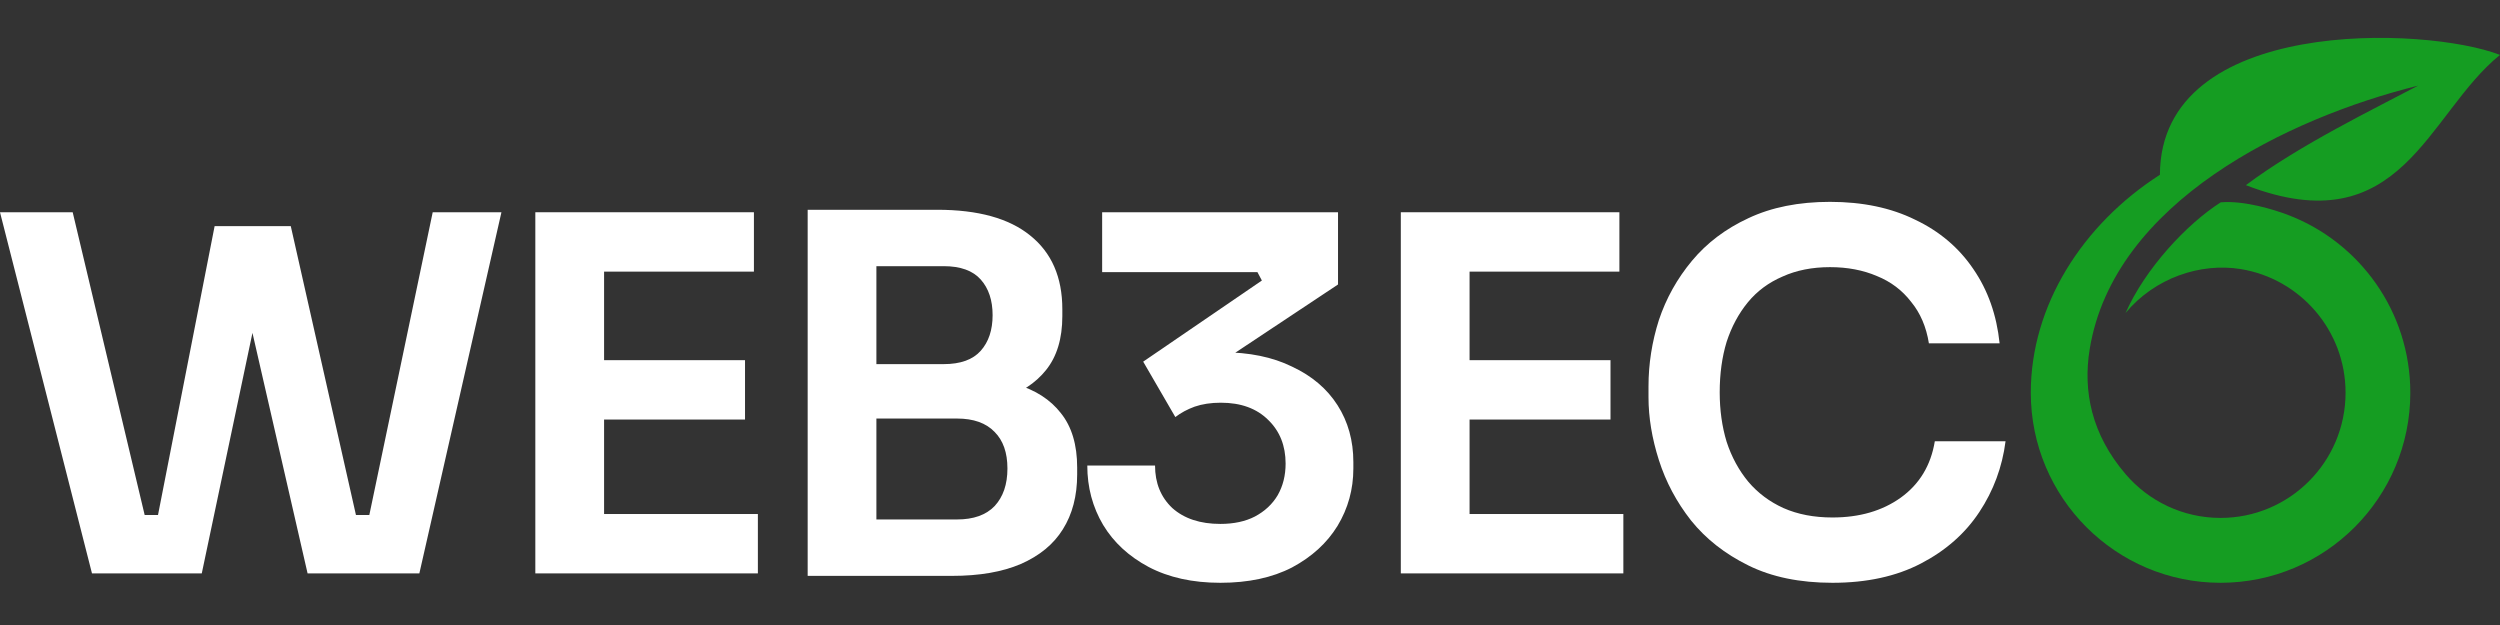 <svg width="120" height="30" viewBox="0 0 120 30" fill="none" xmlns="http://www.w3.org/2000/svg">
<rect x="0" y="0" width="120" height="30" fill="#333333" stroke="none"/>
<g clip-path="url(#clip0_2532_464)">
<path d="M4.415 27.523L0 10.188H3.489L7.074 25.267L6.148 24.721H8.522L7.477 25.267L10.302 10.853H13.198L9.685 27.523H4.415ZM14.764 27.523L10.943 10.853H13.957L17.209 25.267L16.189 24.721H18.515L17.613 25.267L20.77 10.188H24.069L20.129 27.523H14.764Z" fill="white"/>
<path d="M25.696 27.523V10.188H28.996V27.523H25.696ZM28.521 27.523V24.673H36.378V27.523H28.521ZM28.521 20.138V17.288H35.761V20.138H28.521ZM28.521 13.038V10.188H36.188V13.038H28.521Z" fill="white"/>
<path d="M41.592 27.642V24.934H45.936C46.727 24.934 47.329 24.721 47.74 24.293C48.152 23.85 48.357 23.248 48.357 22.489C48.357 21.729 48.152 21.143 47.74 20.731C47.329 20.304 46.727 20.09 45.936 20.09H41.592V18.024H45.699C46.854 18.024 47.883 18.167 48.785 18.452C49.703 18.721 50.415 19.18 50.921 19.829C51.443 20.478 51.704 21.349 51.704 22.441V22.774C51.704 23.803 51.475 24.681 51.016 25.409C50.573 26.122 49.9 26.676 48.998 27.072C48.112 27.452 47.012 27.642 45.699 27.642H41.592ZM38.768 27.642V10.069H42.067V27.642H38.768ZM41.592 19.544V17.478H45.295C46.102 17.478 46.696 17.265 47.076 16.837C47.455 16.41 47.645 15.84 47.645 15.127C47.645 14.415 47.455 13.845 47.076 13.418C46.696 12.99 46.102 12.776 45.295 12.776H41.592V10.069H44.987C46.949 10.069 48.437 10.481 49.449 11.304C50.478 12.127 50.992 13.307 50.992 14.842V15.175C50.992 16.251 50.731 17.114 50.209 17.763C49.703 18.396 48.998 18.855 48.096 19.14C47.194 19.41 46.158 19.544 44.987 19.544H41.592Z" fill="white"/>
<path d="M58.576 27.974C57.246 27.974 56.099 27.721 55.134 27.214C54.184 26.707 53.456 26.035 52.95 25.196C52.444 24.341 52.19 23.391 52.19 22.346H55.442C55.442 23.185 55.719 23.866 56.273 24.388C56.843 24.895 57.61 25.148 58.576 25.148C59.224 25.148 59.778 25.029 60.237 24.792C60.712 24.539 61.076 24.198 61.329 23.771C61.582 23.328 61.709 22.821 61.709 22.251C61.709 21.396 61.432 20.7 60.878 20.161C60.324 19.607 59.565 19.33 58.599 19.33C58.125 19.33 57.705 19.394 57.341 19.52C56.993 19.647 56.685 19.813 56.416 20.019L54.873 17.359L60.57 13.465L60.356 13.061H52.903V10.188H64.225V13.655L58.362 17.549L56.534 17.217C56.835 17.122 57.159 17.051 57.508 17.003C57.856 16.94 58.235 16.908 58.647 16.908C59.96 16.908 61.084 17.138 62.017 17.597C62.967 18.04 63.695 18.657 64.201 19.449C64.708 20.241 64.961 21.151 64.961 22.18V22.488C64.961 23.486 64.708 24.404 64.201 25.243C63.695 26.066 62.967 26.731 62.017 27.238C61.068 27.729 59.921 27.974 58.576 27.974Z" fill="white"/>
<path d="M67.239 27.523V10.188H70.539V27.523H67.239ZM70.064 27.523V24.673H77.921V27.523H70.064ZM70.064 20.138V17.288H77.304V20.138H70.064ZM70.064 13.038V10.188H77.731V13.038H70.064Z" fill="white"/>
<path d="M87.958 27.974C86.391 27.974 85.046 27.697 83.923 27.142C82.799 26.588 81.882 25.868 81.169 24.982C80.473 24.095 79.959 23.129 79.626 22.084C79.294 21.04 79.128 20.034 79.128 19.069V18.546C79.128 17.47 79.294 16.409 79.626 15.364C79.975 14.319 80.505 13.37 81.217 12.515C81.929 11.66 82.831 10.979 83.923 10.473C85.031 9.95 86.336 9.689 87.839 9.689C89.406 9.689 90.767 9.974 91.922 10.544C93.093 11.098 94.027 11.889 94.723 12.918C95.42 13.932 95.839 15.119 95.981 16.48H92.587C92.461 15.689 92.175 15.024 91.732 14.486C91.305 13.932 90.759 13.52 90.094 13.251C89.43 12.966 88.678 12.823 87.839 12.823C86.985 12.823 86.225 12.974 85.561 13.275C84.896 13.56 84.342 13.971 83.899 14.509C83.456 15.048 83.116 15.681 82.878 16.409C82.657 17.137 82.546 17.945 82.546 18.831C82.546 19.686 82.657 20.478 82.878 21.206C83.116 21.934 83.464 22.575 83.923 23.129C84.382 23.668 84.944 24.087 85.608 24.388C86.289 24.689 87.072 24.839 87.958 24.839C89.256 24.839 90.348 24.522 91.234 23.889C92.136 23.24 92.681 22.338 92.871 21.182H96.266C96.108 22.417 95.689 23.549 95.008 24.578C94.328 25.607 93.394 26.43 92.207 27.047C91.021 27.665 89.604 27.974 87.958 27.974Z" fill="white"/>
<path d="M103.676 8.389C99.947 10.781 97.478 14.679 97.478 18.849C97.478 23.889 101.556 27.974 106.587 27.974C111.617 27.974 115.695 23.889 115.695 18.849C115.695 14.954 113.258 11.627 109.83 10.319C109.17 10.068 107.738 9.616 106.595 9.712C104.961 10.753 102.971 12.891 102.028 15.021C103.43 13.337 105.617 12.603 107.554 12.915C110.407 13.379 112.587 15.859 112.587 18.848C112.587 22.169 109.9 24.86 106.587 24.86C104.76 24.86 103.124 24.043 102.024 22.754C100.395 20.847 99.976 18.779 100.305 16.76C101.459 9.688 109.839 5.657 116.07 4.11C114.037 5.188 110.368 6.959 107.803 8.888C115.287 11.782 116.497 5.464 120 2.636C116.475 1.259 103.696 0.751 103.676 8.389Z" fill="#159D22"/>
</g>
<defs>
<clipPath id="clip0_2532_464">
<rect width="120" height="26.364" fill="white" transform="translate(0 1.818)"/>
</clipPath>
</defs>
</svg>
